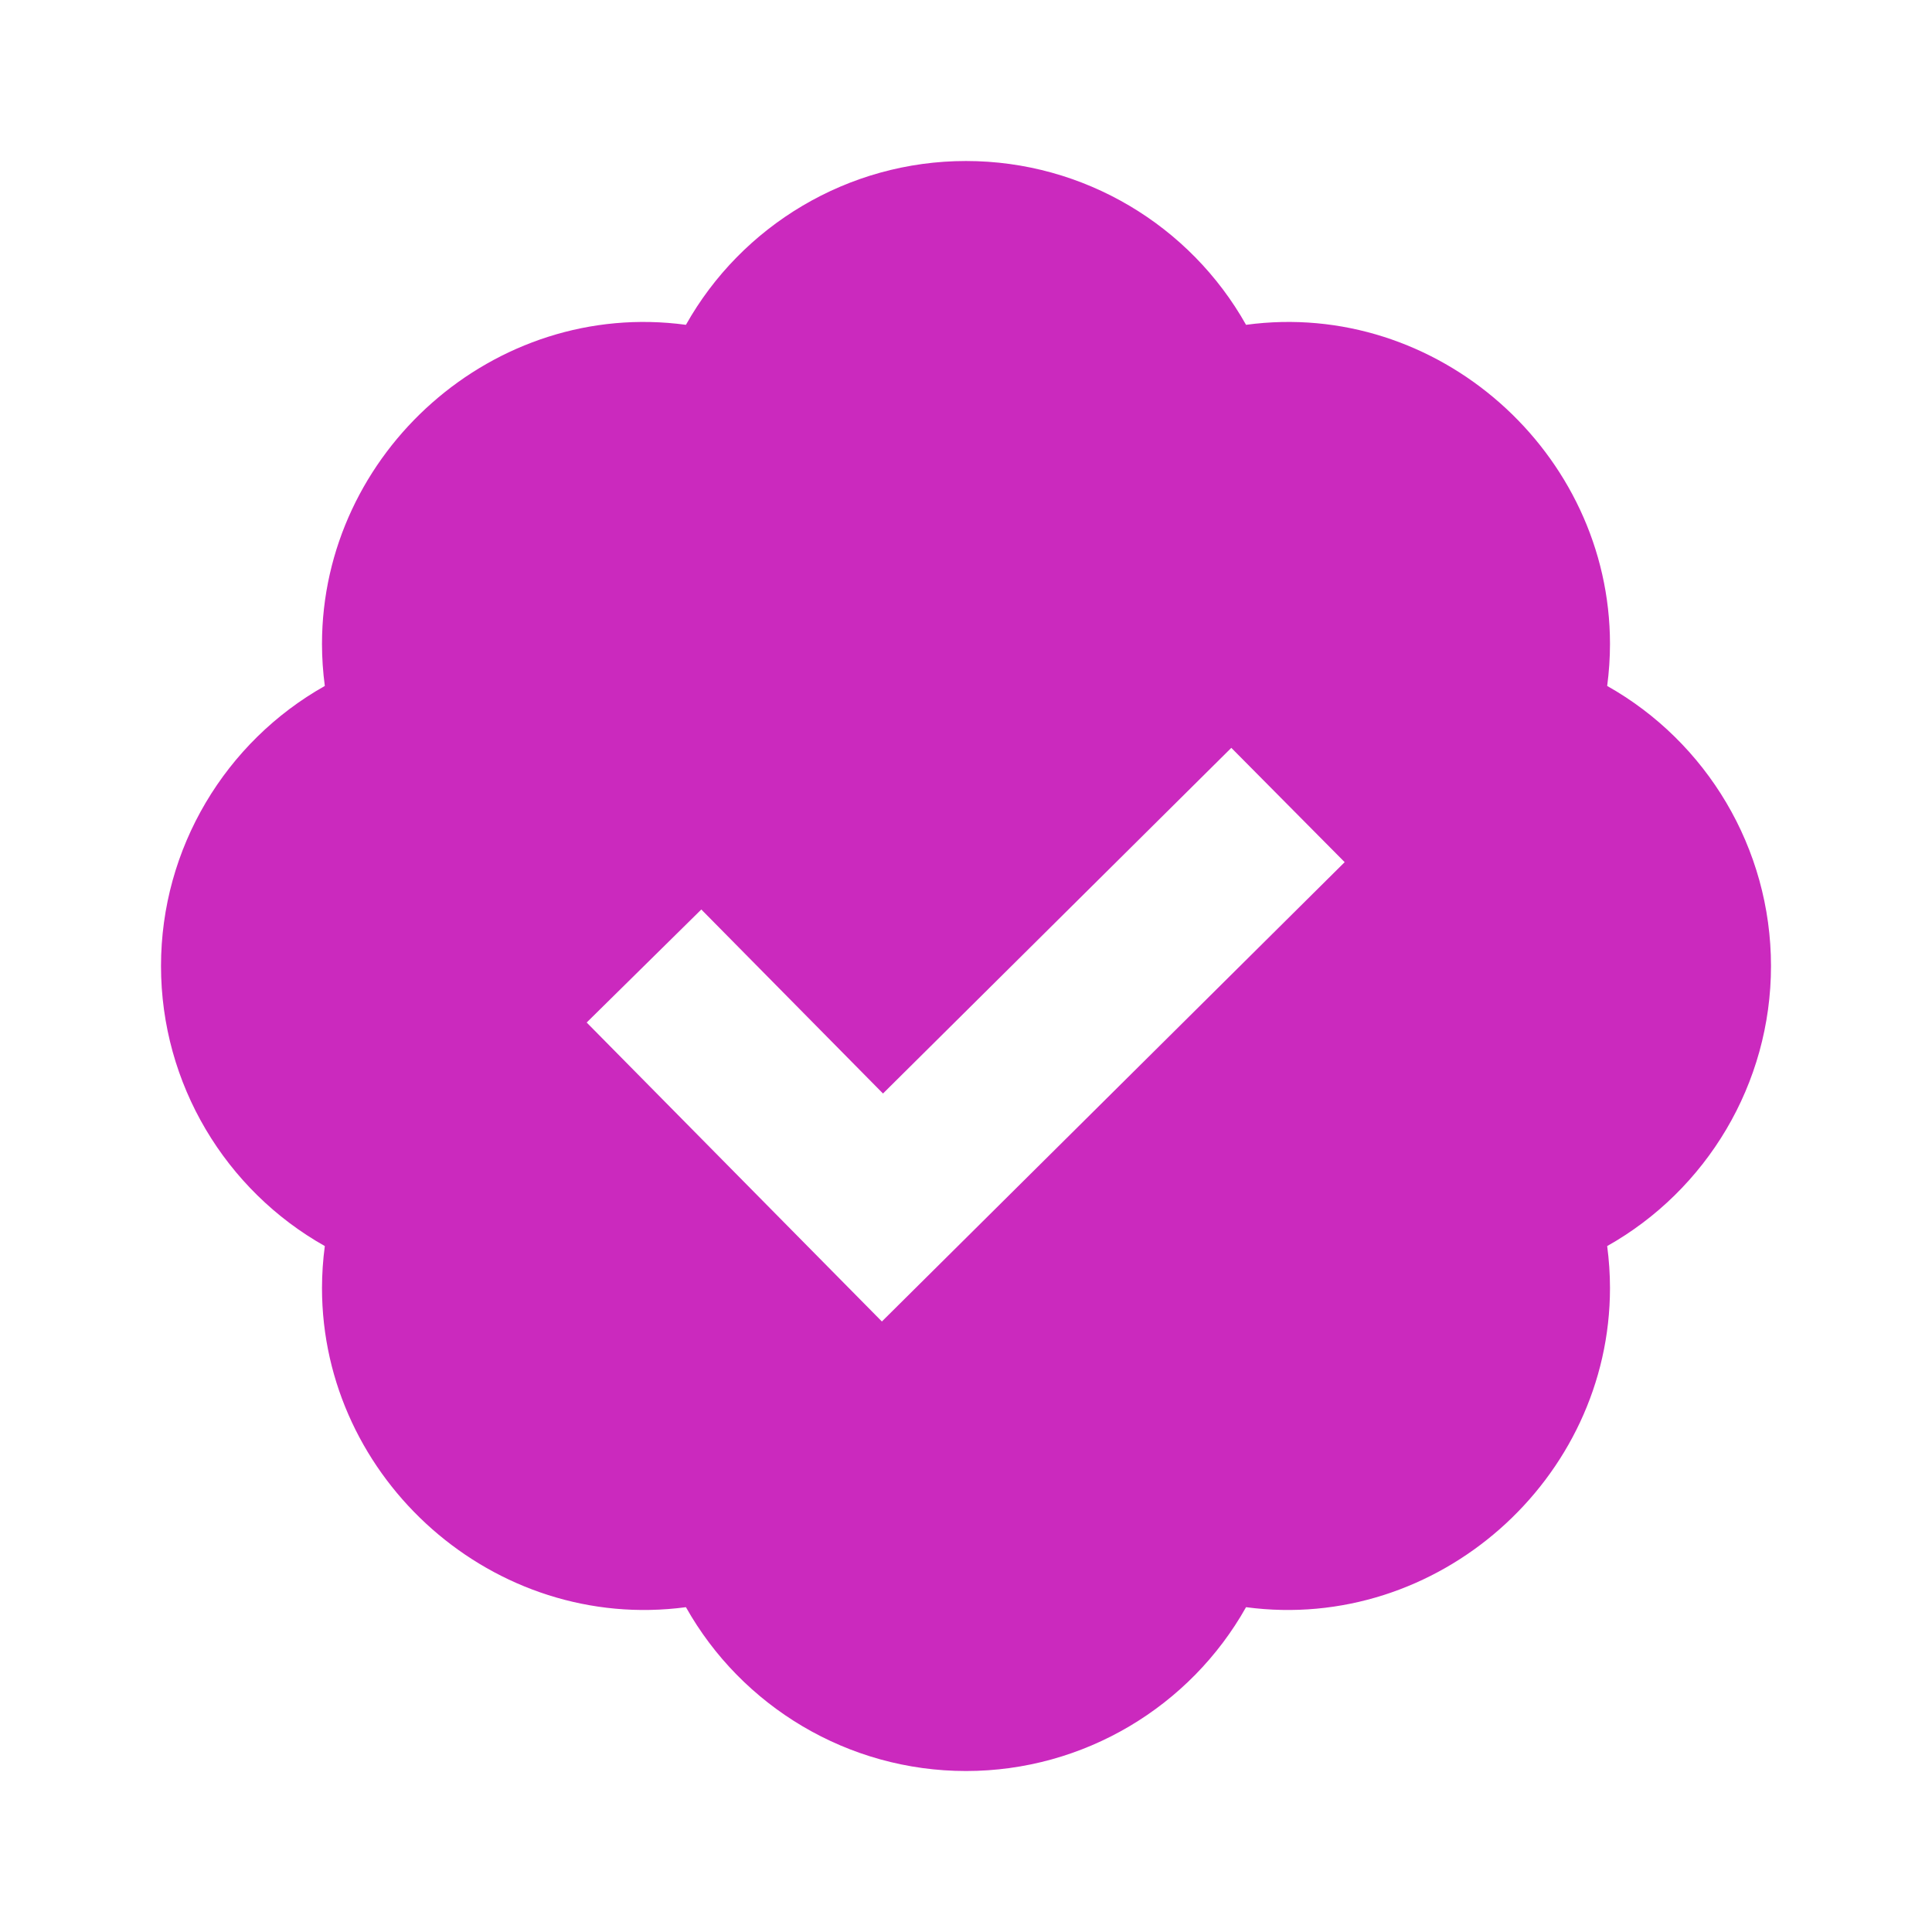 <svg width="80" height="80" viewBox="0 0 80 80" fill="none" xmlns="http://www.w3.org/2000/svg">
<path d="M66.55 28.404C66.626 27.824 66.666 27.244 66.666 26.667C66.666 18.737 59.523 12.374 51.596 13.45C49.286 9.34 44.886 6.667 40 6.667C35.113 6.667 30.713 9.34 28.403 13.45C20.46 12.374 13.333 18.737 13.333 26.667C13.333 27.244 13.373 27.824 13.45 28.404C9.34 30.717 6.667 35.117 6.667 40C6.667 44.884 9.34 49.284 13.45 51.597C13.373 52.173 13.334 52.753 13.333 53.334C13.333 61.264 20.46 67.61 28.403 66.55C30.713 70.66 35.113 73.334 40 73.334C44.886 73.334 49.286 70.66 51.596 66.55C59.523 67.61 66.666 61.264 66.666 53.334C66.666 52.757 66.626 52.177 66.55 51.597C70.66 49.284 73.333 44.884 73.333 40C73.333 35.117 70.66 30.717 66.55 28.404ZM36.517 54.72L24.293 42.34L29.04 37.66L36.563 45.28L50.986 30.967L55.68 35.7L36.517 54.72Z" fill="#CB29BE"/>
</svg>
